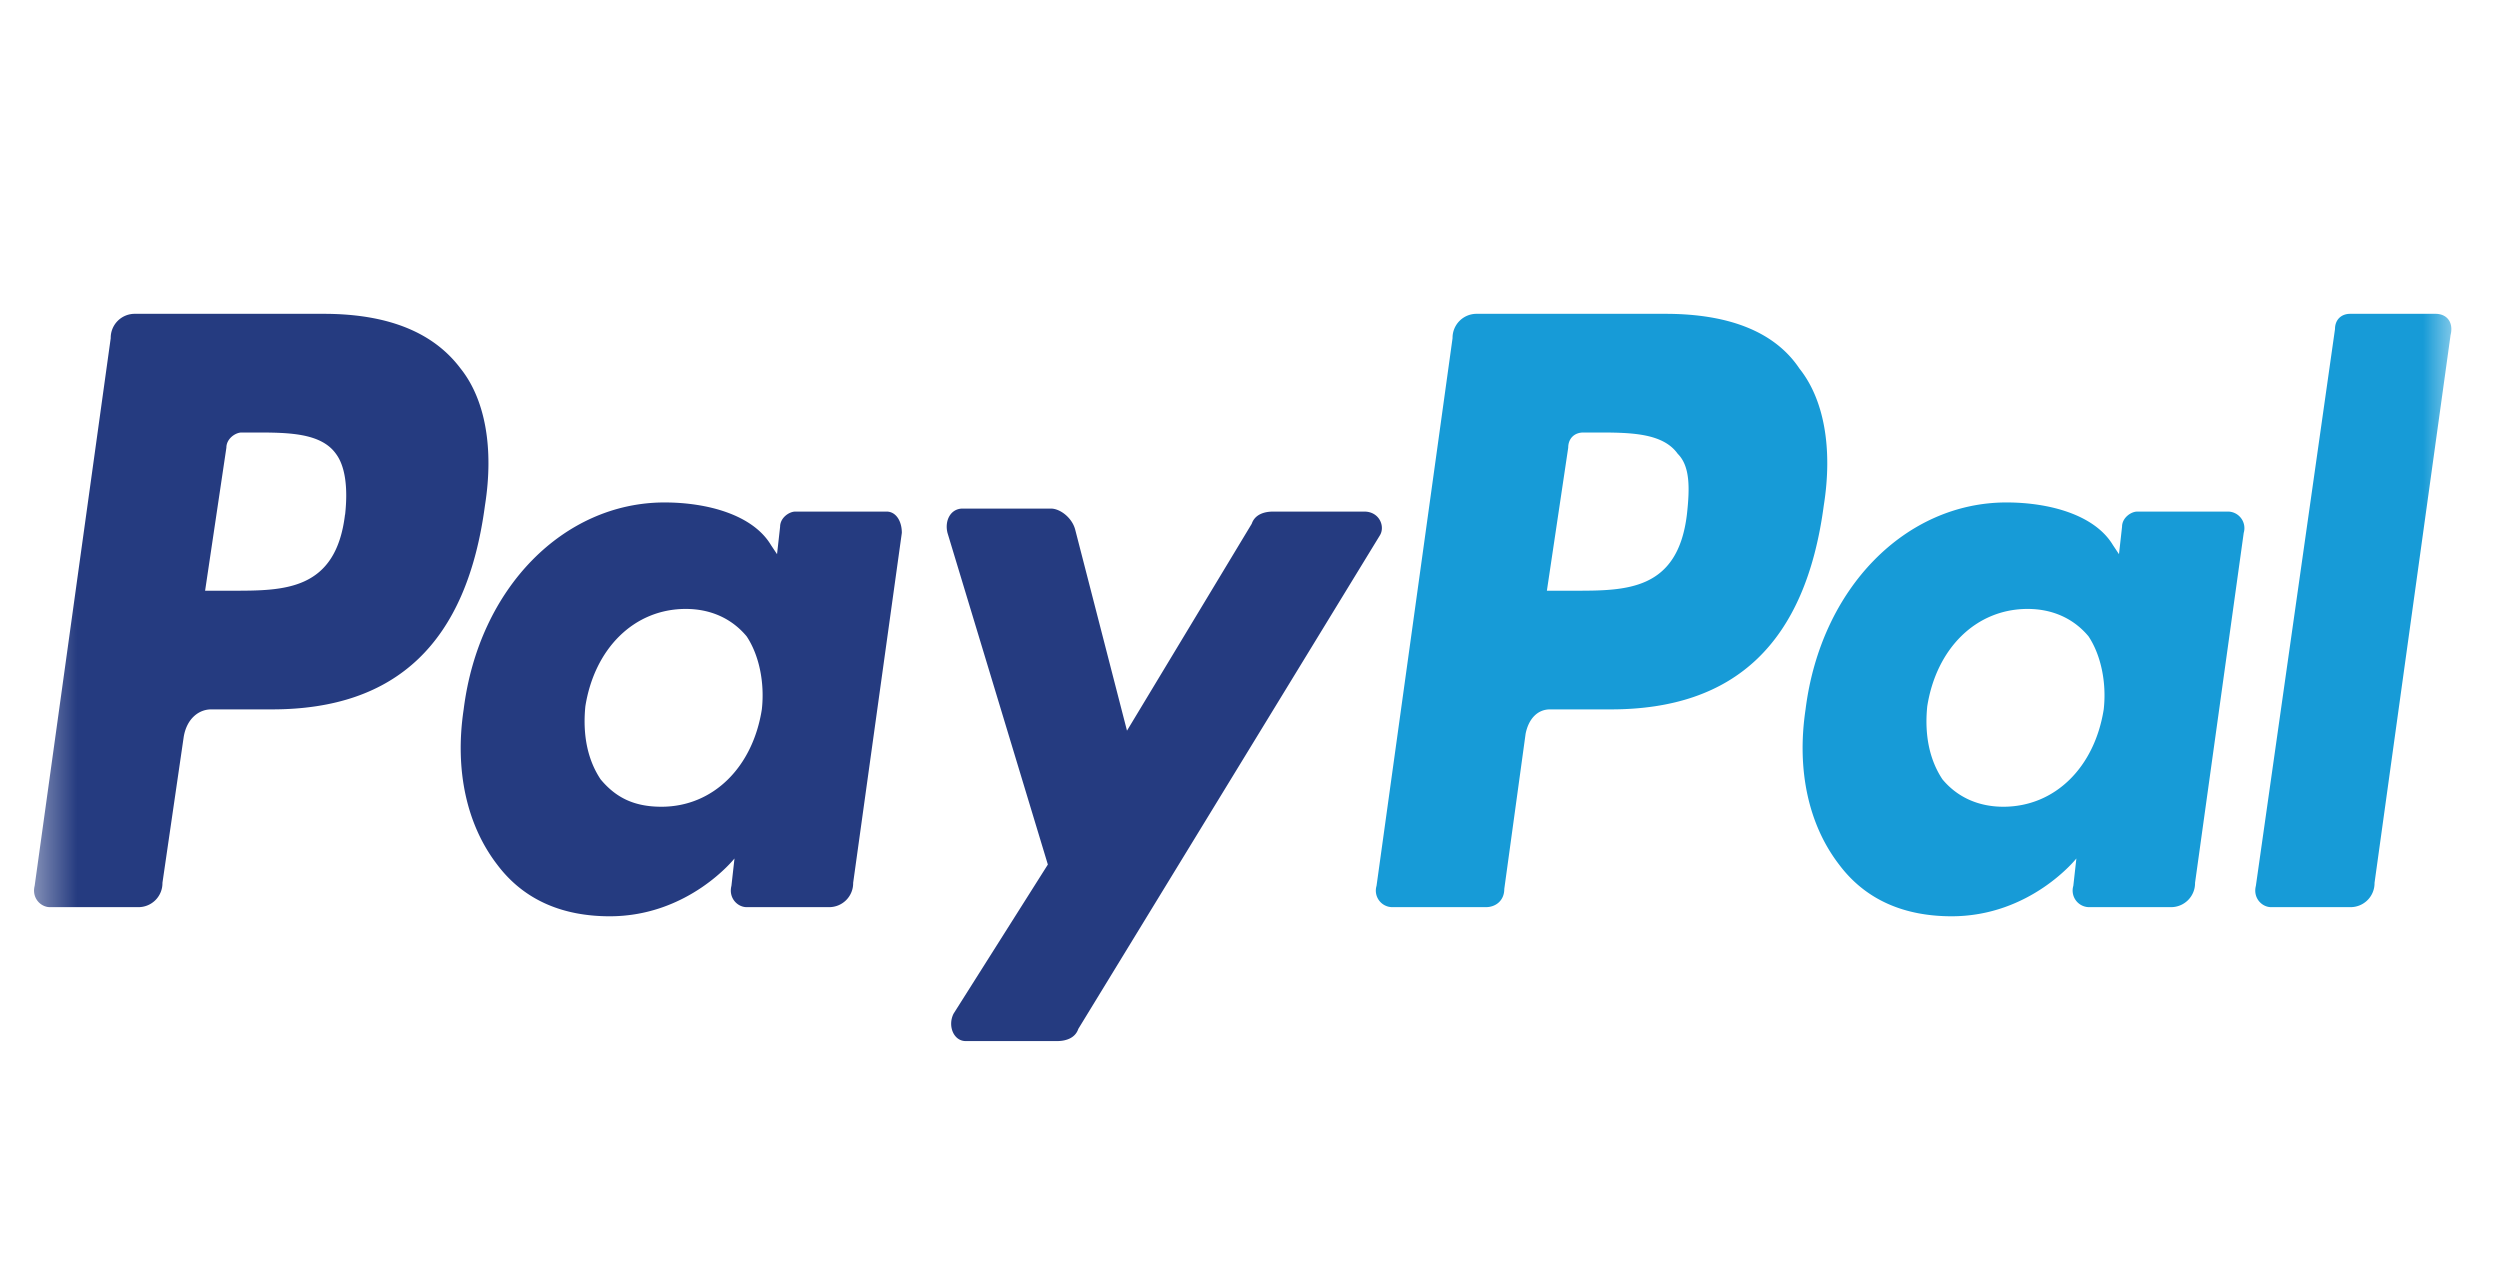 <svg width="49" height="25" viewBox="0 0 49 25" fill="none" xmlns="http://www.w3.org/2000/svg"><g clip-path="url(#clip0_52_736)"><mask id="mask0_52_736" style="mask-type:luminance" maskUnits="userSpaceOnUse" x="0" y="0" width="49" height="25"><path d="M48.21.783H.5V24.64h47.71V.783z" fill="#fff"/></mask><g mask="url(#mask0_52_736)"><path d="M6.762 10.087c-.179 1.491-1.193 1.491-2.207 1.491H4.02l.417-2.803c0-.179.18-.298.298-.298h.239c.656 0 1.312 0 1.61.417.18.239.239.656.18 1.193zm-.417-3.936H2.647a.47.47 0 00-.477.477L.679 17.363c-.06.239.12.417.298.417h1.73a.47.47 0 00.477-.477l.417-2.862c.06-.358.298-.537.537-.537h1.193c2.445 0 3.817-1.312 4.174-3.996.18-1.133 0-2.087-.477-2.684-.536-.715-1.431-1.073-2.683-1.073zm8.587 7.753c-.178 1.133-.954 1.908-1.968 1.908-.536 0-.894-.179-1.192-.537-.239-.358-.358-.835-.299-1.431.18-1.133.955-1.909 1.968-1.909.478 0 .895.18 1.193.537.239.358.358.895.298 1.432zm2.446-3.877h-1.79c-.119 0-.298.12-.298.298l-.06.537-.119-.179c-.357-.596-1.252-.835-2.087-.835-1.968 0-3.638 1.67-3.936 4.056-.179 1.192.06 2.266.656 3.041.537.716 1.312 1.014 2.207 1.014 1.55 0 2.445-1.133 2.445-1.133l-.06.537c-.06.238.12.417.298.417h1.61a.47.47 0 00.478-.477l.954-6.859c0-.238-.12-.417-.298-.417zm9.362 0h-1.788c-.18 0-.358.06-.418.239l-2.445 4.055-1.014-3.936c-.06-.238-.298-.417-.477-.417h-1.73c-.238 0-.357.238-.297.477l1.967 6.5-1.848 2.923c-.12.238 0 .537.238.537h1.79c.178 0 .357-.06.417-.239l5.904-9.662c.12-.178 0-.477-.298-.477z" fill="#253B80"/><path d="M33.063 10.087c-.18 1.491-1.193 1.491-2.207 1.491h-.537l.418-2.803c0-.179.119-.298.298-.298h.238c.657 0 1.313 0 1.61.417.24.239.24.656.18 1.193zm-.418-3.936h-3.698a.47.47 0 00-.477.477l-1.49 10.735a.324.324 0 00.298.417h1.849c.178 0 .357-.119.357-.357l.418-3.042c.06-.298.238-.477.477-.477h1.193c2.445 0 3.817-1.312 4.174-3.996.18-1.133 0-2.087-.477-2.684-.477-.715-1.371-1.073-2.624-1.073zm8.588 7.753c-.179 1.133-.954 1.908-1.968 1.908-.477 0-.895-.179-1.193-.537-.238-.358-.358-.835-.298-1.431.179-1.133.954-1.909 1.968-1.909.477 0 .895.18 1.193.537.238.358.358.895.298 1.432zm2.445-3.877H41.89c-.12 0-.298.12-.298.298l-.06.537-.119-.179c-.358-.596-1.252-.835-2.087-.835-1.969 0-3.638 1.67-3.937 4.056-.178 1.192.06 2.266.657 3.041.536.716 1.311 1.014 2.206 1.014 1.55 0 2.445-1.133 2.445-1.133l-.06.537a.325.325 0 00.299.417h1.61a.47.47 0 00.477-.477l.954-6.859a.325.325 0 00-.298-.417zm2.088-3.577l-1.551 10.913c-.06.239.12.417.298.417h1.55a.47.47 0 00.478-.477l1.49-10.735c.06-.238-.059-.417-.297-.417h-1.67c-.18 0-.298.12-.298.298z" fill="#179BD7"/></g></g><defs><clipPath id="clip0_52_736"><path fill="#fff" transform="translate(.5)" d="M0 0h48v25H0z"/></clipPath></defs></svg>
